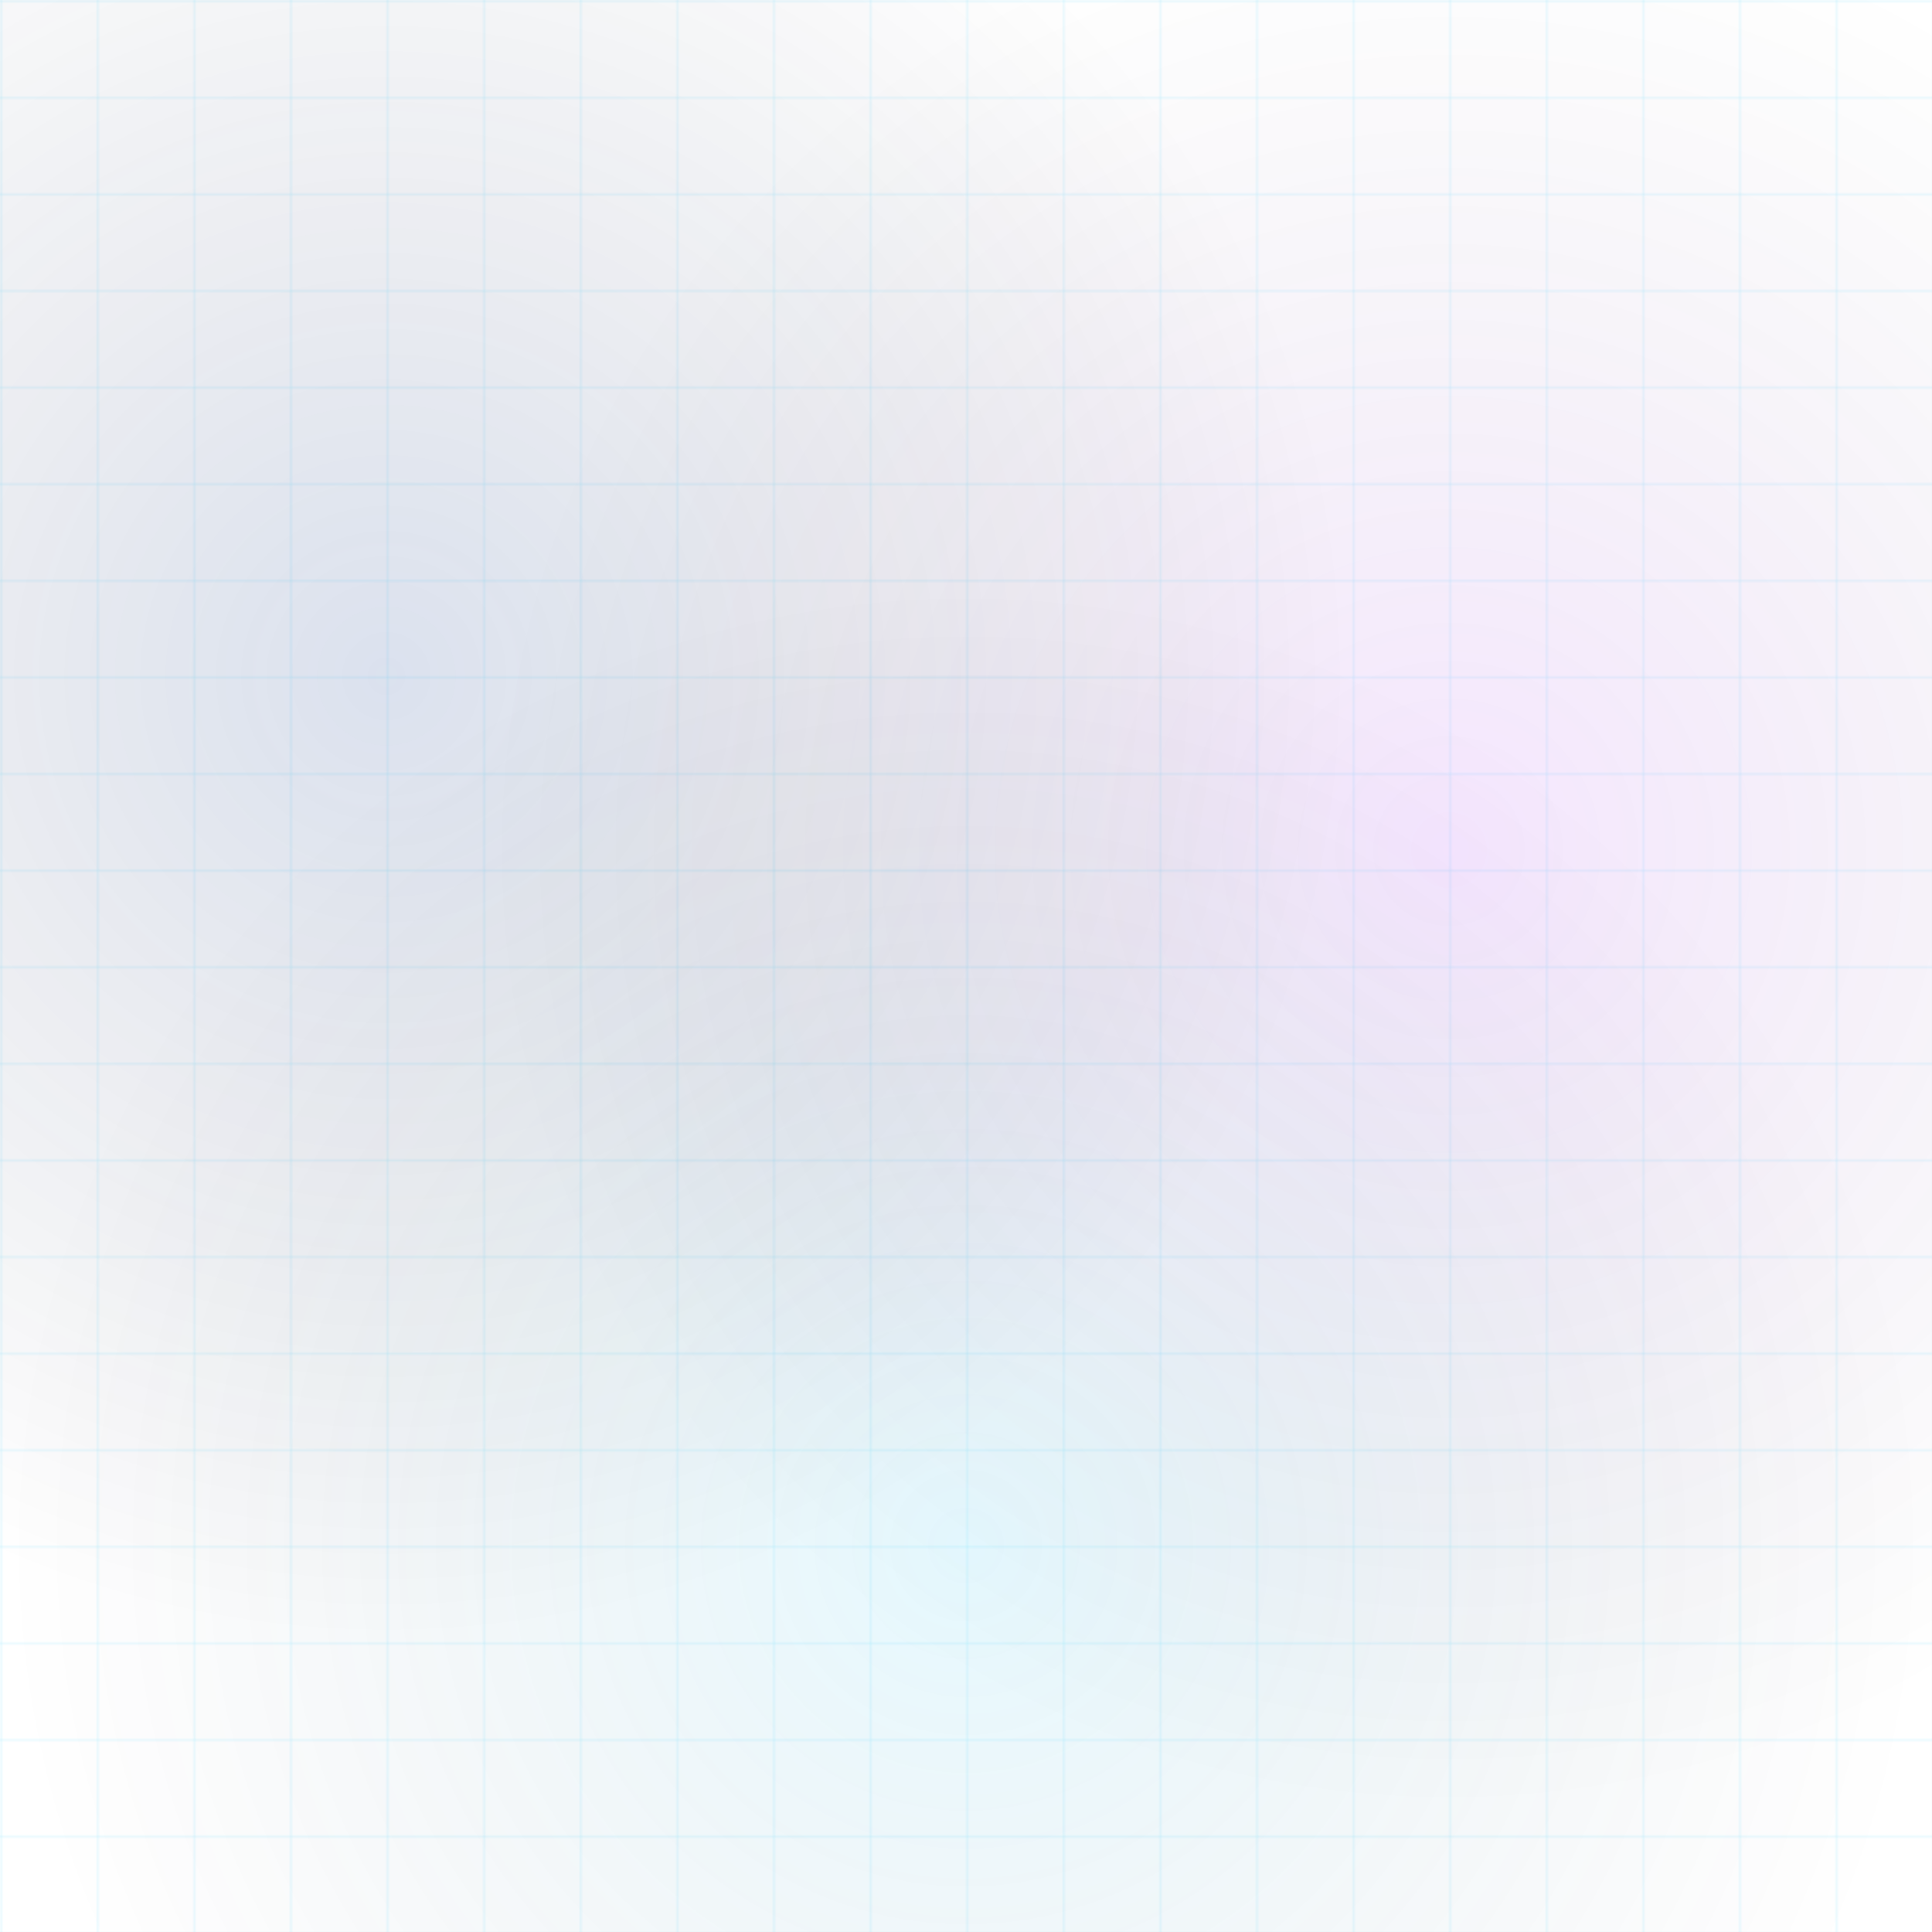 <svg xmlns="http://www.w3.org/2000/svg" width="100%" height="100%" viewBox="0 0 800 800" preserveAspectRatio="none">
  <defs>
    <pattern id="grid" width="40" height="40" patternUnits="userSpaceOnUse">
      <path d="M 40 0 L 0 0 0 40" fill="none" stroke="#00C6FF" stroke-width="0.5" opacity="0.3" />
    </pattern>
    <radialGradient id="glow1" cx="20%" cy="35%" r="50%" gradientUnits="userSpaceOnUse">
      <stop offset="0%" stop-color="#0D3A90" stop-opacity="0.15" />
      <stop offset="100%" stop-color="#030018" stop-opacity="0" />
    </radialGradient>
    <radialGradient id="glow2" cx="75%" cy="44%" r="50%" gradientUnits="userSpaceOnUse">
      <stop offset="0%" stop-color="#9D00FF" stop-opacity="0.1" />
      <stop offset="100%" stop-color="#030018" stop-opacity="0" />
    </radialGradient>
    <radialGradient id="glow3" cx="50%" cy="80%" r="50%" gradientUnits="userSpaceOnUse">
      <stop offset="0%" stop-color="#00C6FF" stop-opacity="0.1" />
      <stop offset="100%" stop-color="#030018" stop-opacity="0" />
    </radialGradient>
  </defs>
  <rect width="100%" height="100%" fill="url(#grid)" />
  <rect width="100%" height="100%" fill="url(#glow1)" />
  <rect width="100%" height="100%" fill="url(#glow2)" />
  <rect width="100%" height="100%" fill="url(#glow3)" />
</svg>
